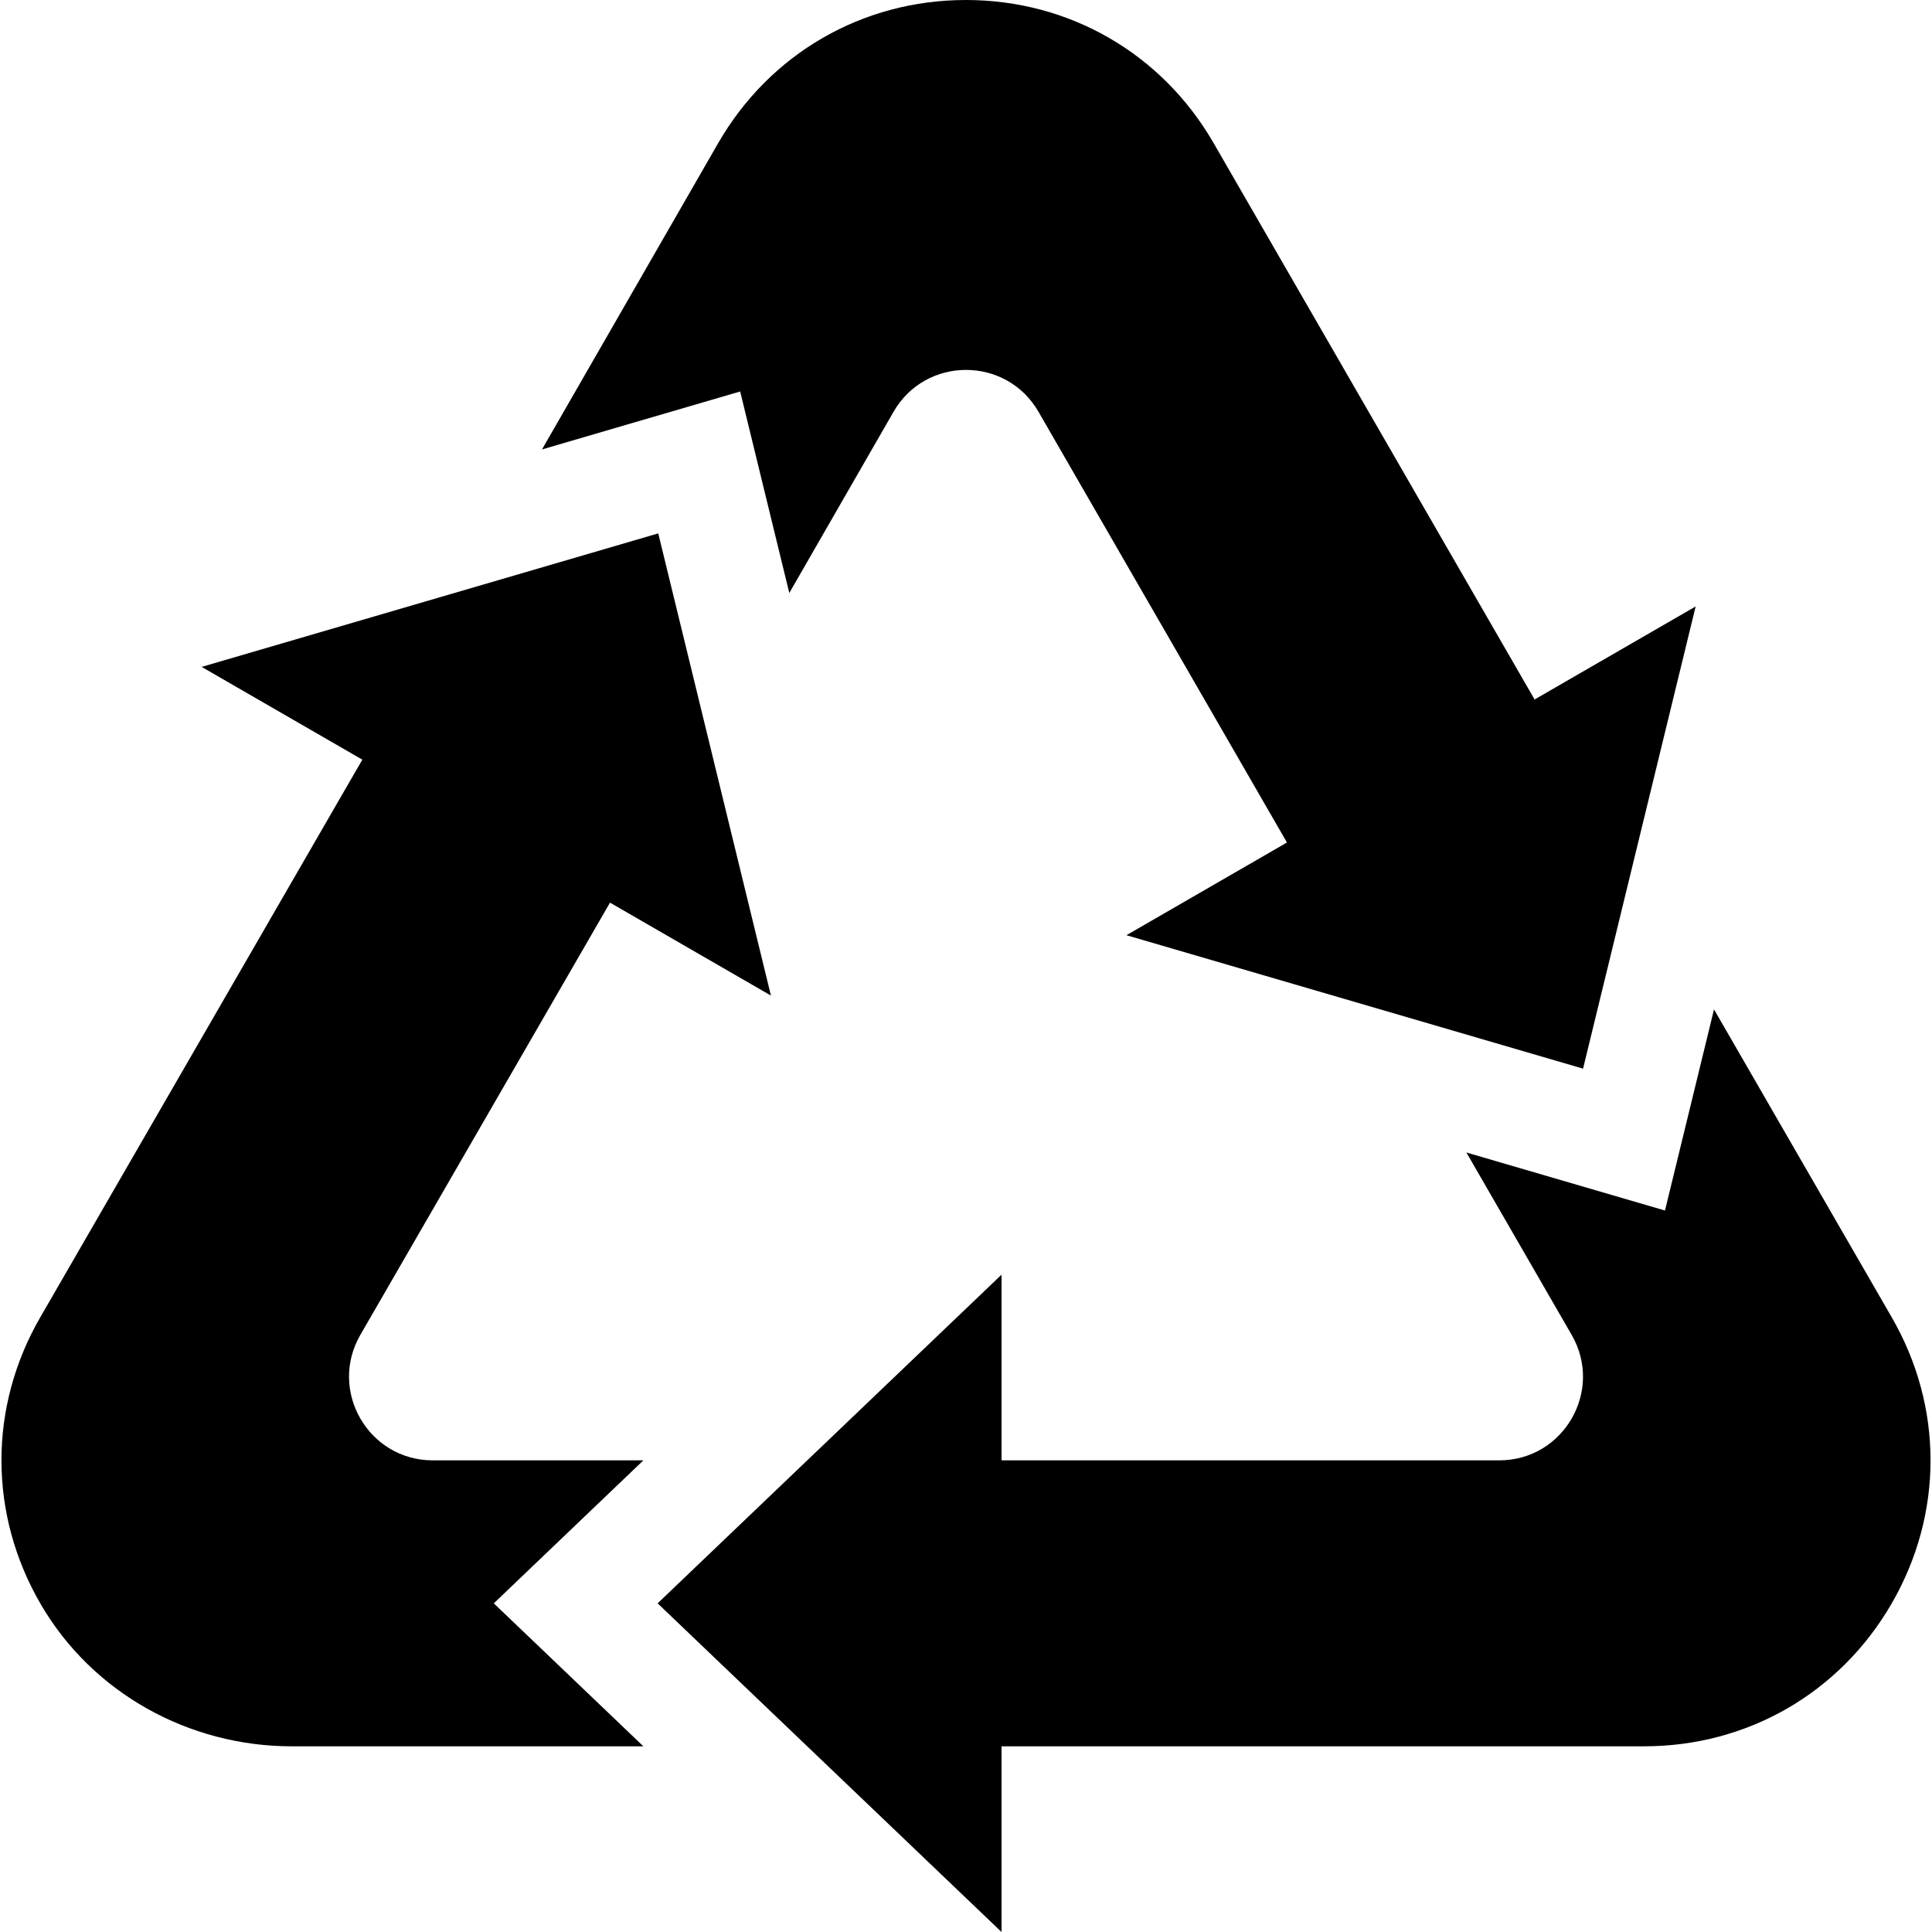 <svg id="Capa_1" enable-background="new 0 0 512 512" height="20" viewBox="0 0 512 512" width="20" xmlns="http://www.w3.org/2000/svg"><g><path d="m166.023 112.557 30.13-8.81 7.435 30.499 5.585 22.907 27.614-48.009c4.262-7.409 11.739-11.115 19.217-11.115 7.468 0 14.936 3.696 19.202 11.091l65.848 114.15-42.538 24.568 121.008 35.363 29.843-122.486-42.687 24.654-85.049-147.435c-13.689-23.744-38.224-37.925-65.631-37.934h-.025c-27.396 0-51.931 14.166-65.63 37.892l-46.712 81.212z"/><path d="m501.34 349.12-47.11-81.62-12.991 53.303-52.628-15.38 27.898 48.337c8.54 14.78-2.13 33.25-19.19 33.25h-131.9v-49.21l-91.14 87.1 91.14 87.1v-49.21h170.29c27.4 0 51.93-14.16 65.63-37.89 13.701-23.73 13.701-52.06.001-75.78z"/><path d="m77.319 462.791h93.183l-16.952-16.201-22.69-21.69 22.69-21.69 16.954-16.203h-55.81c-17.067 0-27.732-18.477-19.196-33.255l66.156-114.542 42.649 24.624-29.861-122.482-121.003 35.38 42.583 24.585-85.363 147.798c-13.743 23.804-13.699 52.241.134 76.014 13.704 23.554 39.276 37.662 66.526 37.662z"/></g></svg>